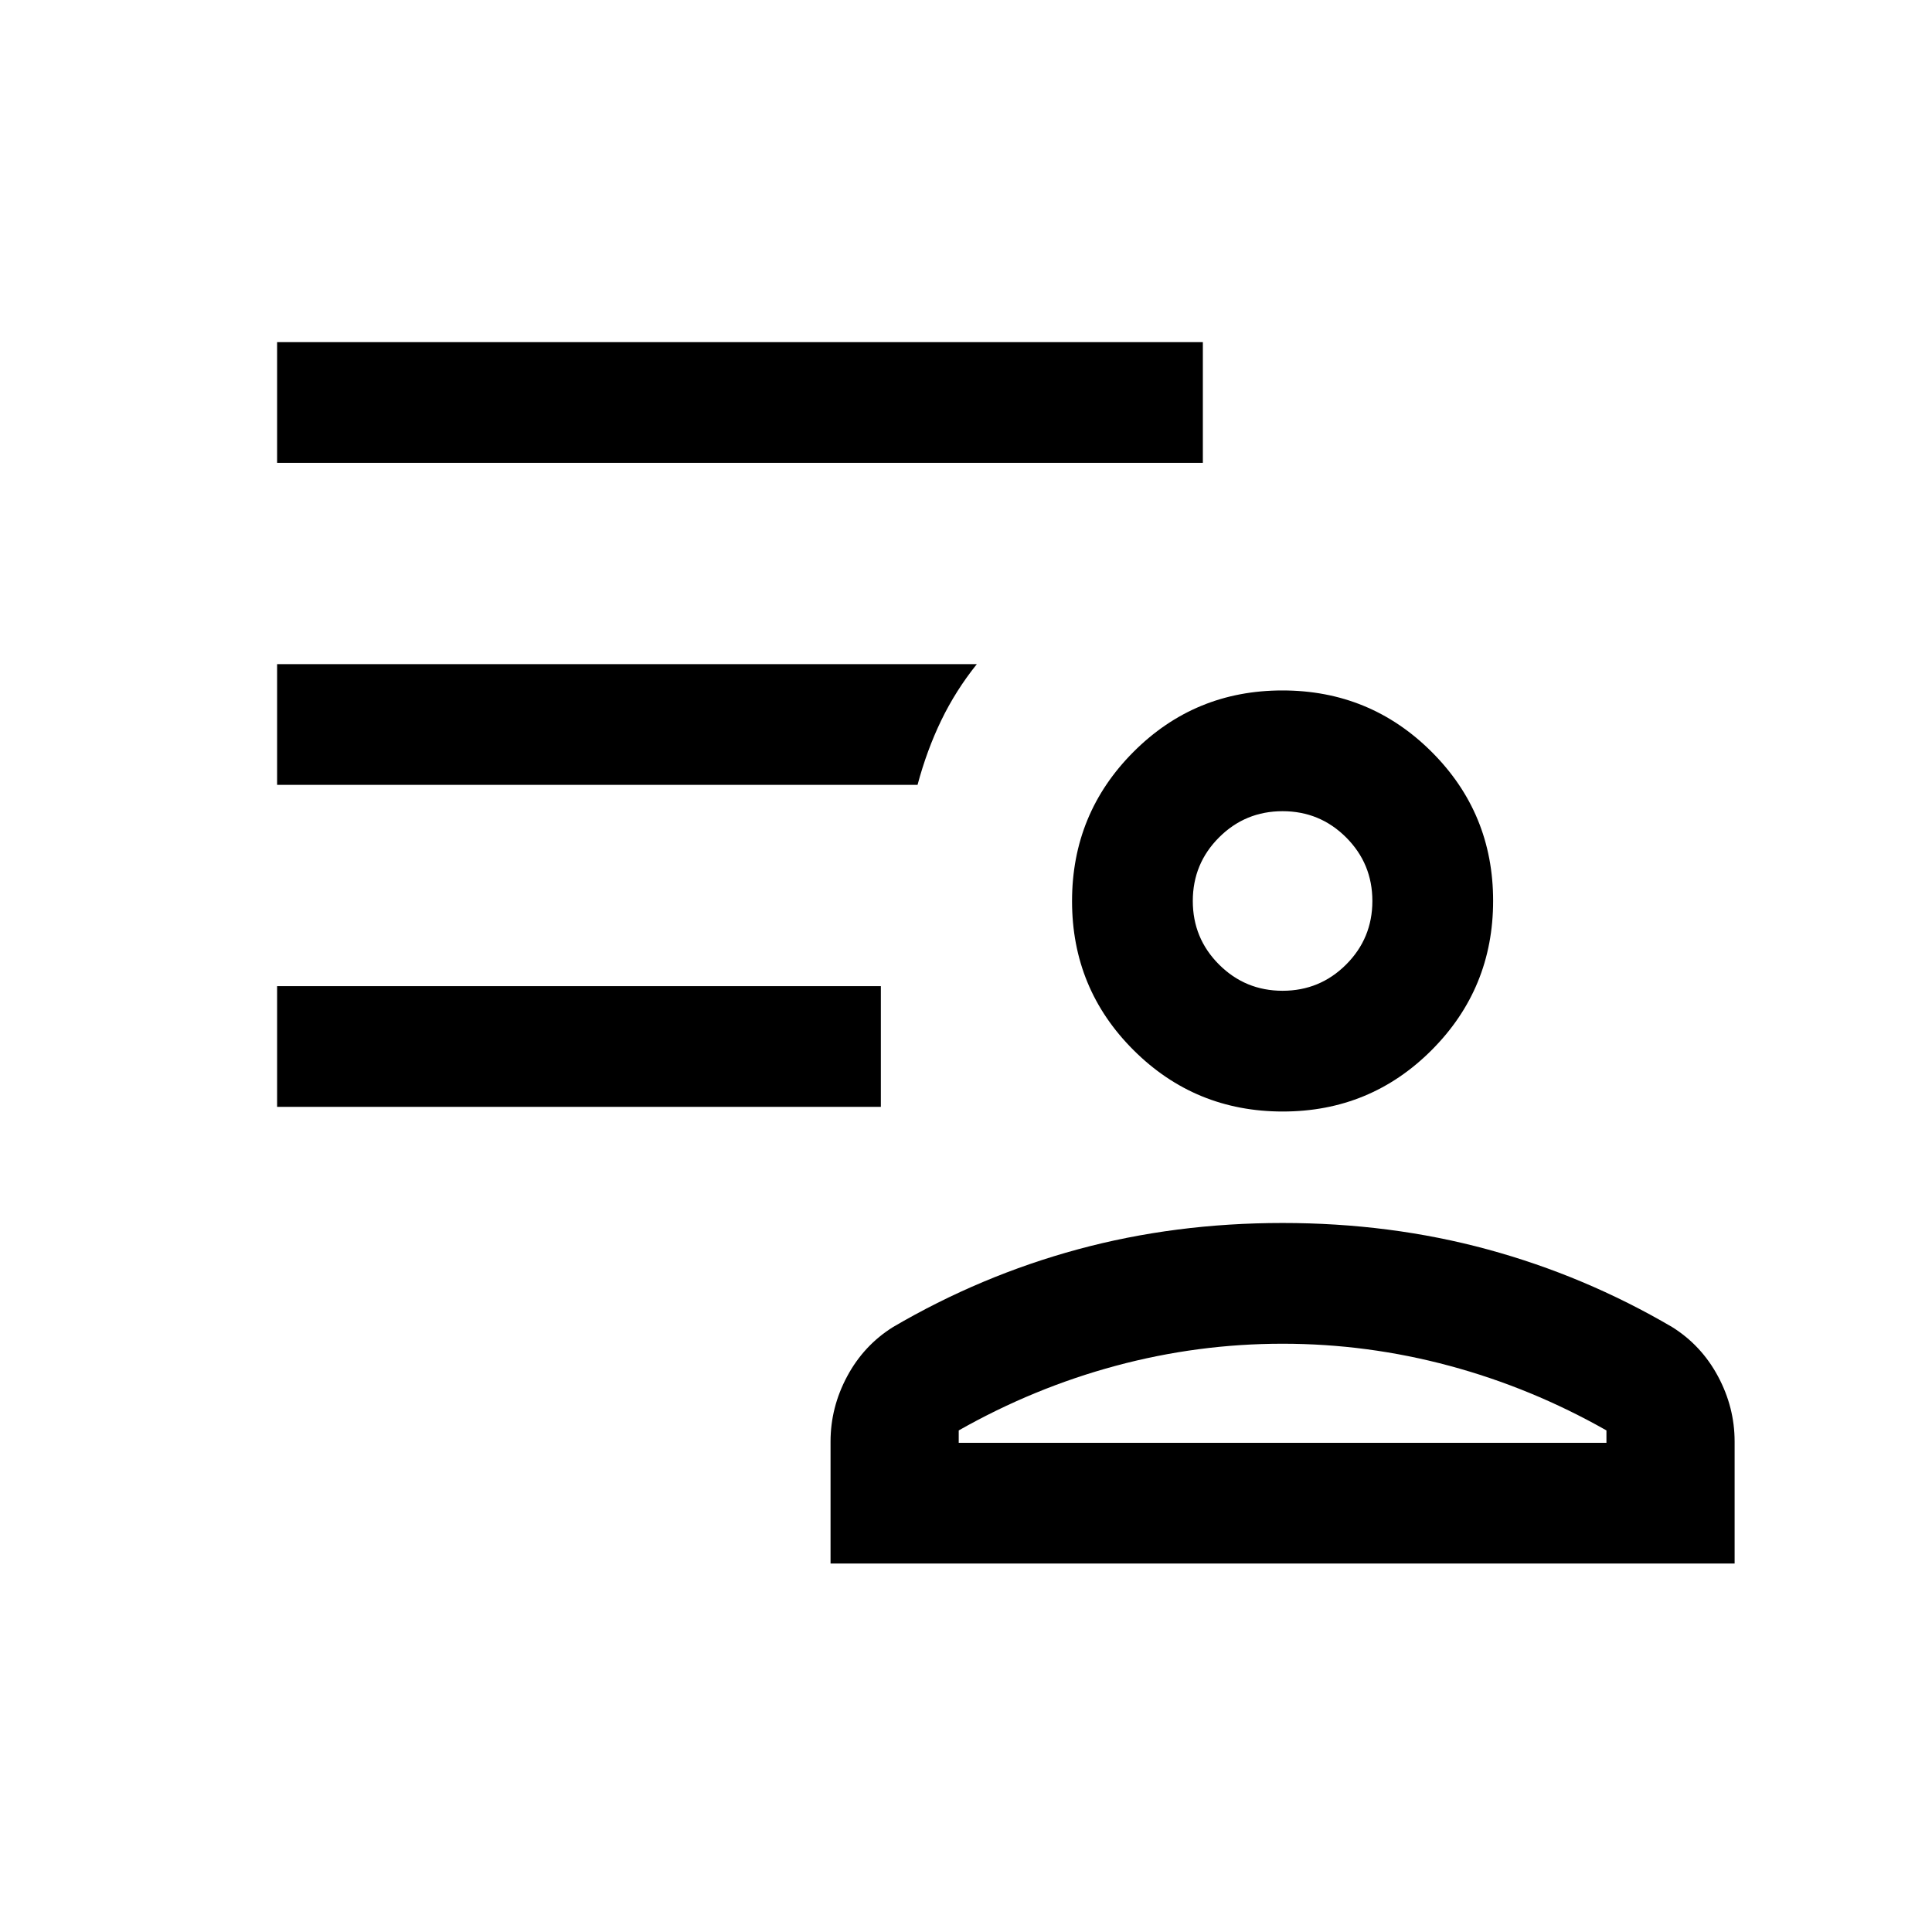 <svg xmlns="http://www.w3.org/2000/svg" viewBox="0 96 960 960"><path d="M637.398 648.307q-43.552 0-74.128-30.486-30.577-30.486-30.577-74.038 0-43.551 30.486-74.128 30.486-30.576 74.038-30.576 43.552 0 74.128 30.486 30.577 30.486 30.577 74.037 0 43.552-30.486 74.129-30.486 30.576-74.038 30.576ZM412.693 872.921v-60.614q0-17.03 8.269-32.437 8.269-15.408 22.808-24.485 43.461-25.461 91.734-38.577 48.273-13.115 101.803-13.115 53.531 0 101.804 13.115 48.273 13.116 91.734 38.577 14.539 9.077 22.808 24.485 8.269 15.407 8.269 32.437v60.614H412.693Zm63.691-66.152v6.154h321.847v-6.154q-37.308-21.154-78.039-32.116t-82.885-10.962q-42.153 0-82.884 10.962t-78.039 32.116Zm160.923-218.46q18.539 0 31.578-13.039 13.038-13.039 13.038-31.577 0-18.539-13.038-31.577-13.039-13.039-31.578-13.039-18.538 0-31.577 13.039-13.038 13.038-13.038 31.577 0 18.538 13.038 31.577 13.039 13.039 31.577 13.039Zm0-44.616Zm0 269.23ZM137.694 645.999v-59.998h299.998v59.998H137.694Zm0-320v-59.998h459.998v59.998H137.694Zm318.23 160h-318.23v-59.998h347.691q-10.538 13.153-17.692 27.961-7.154 14.807-11.769 32.037Z"/></svg>